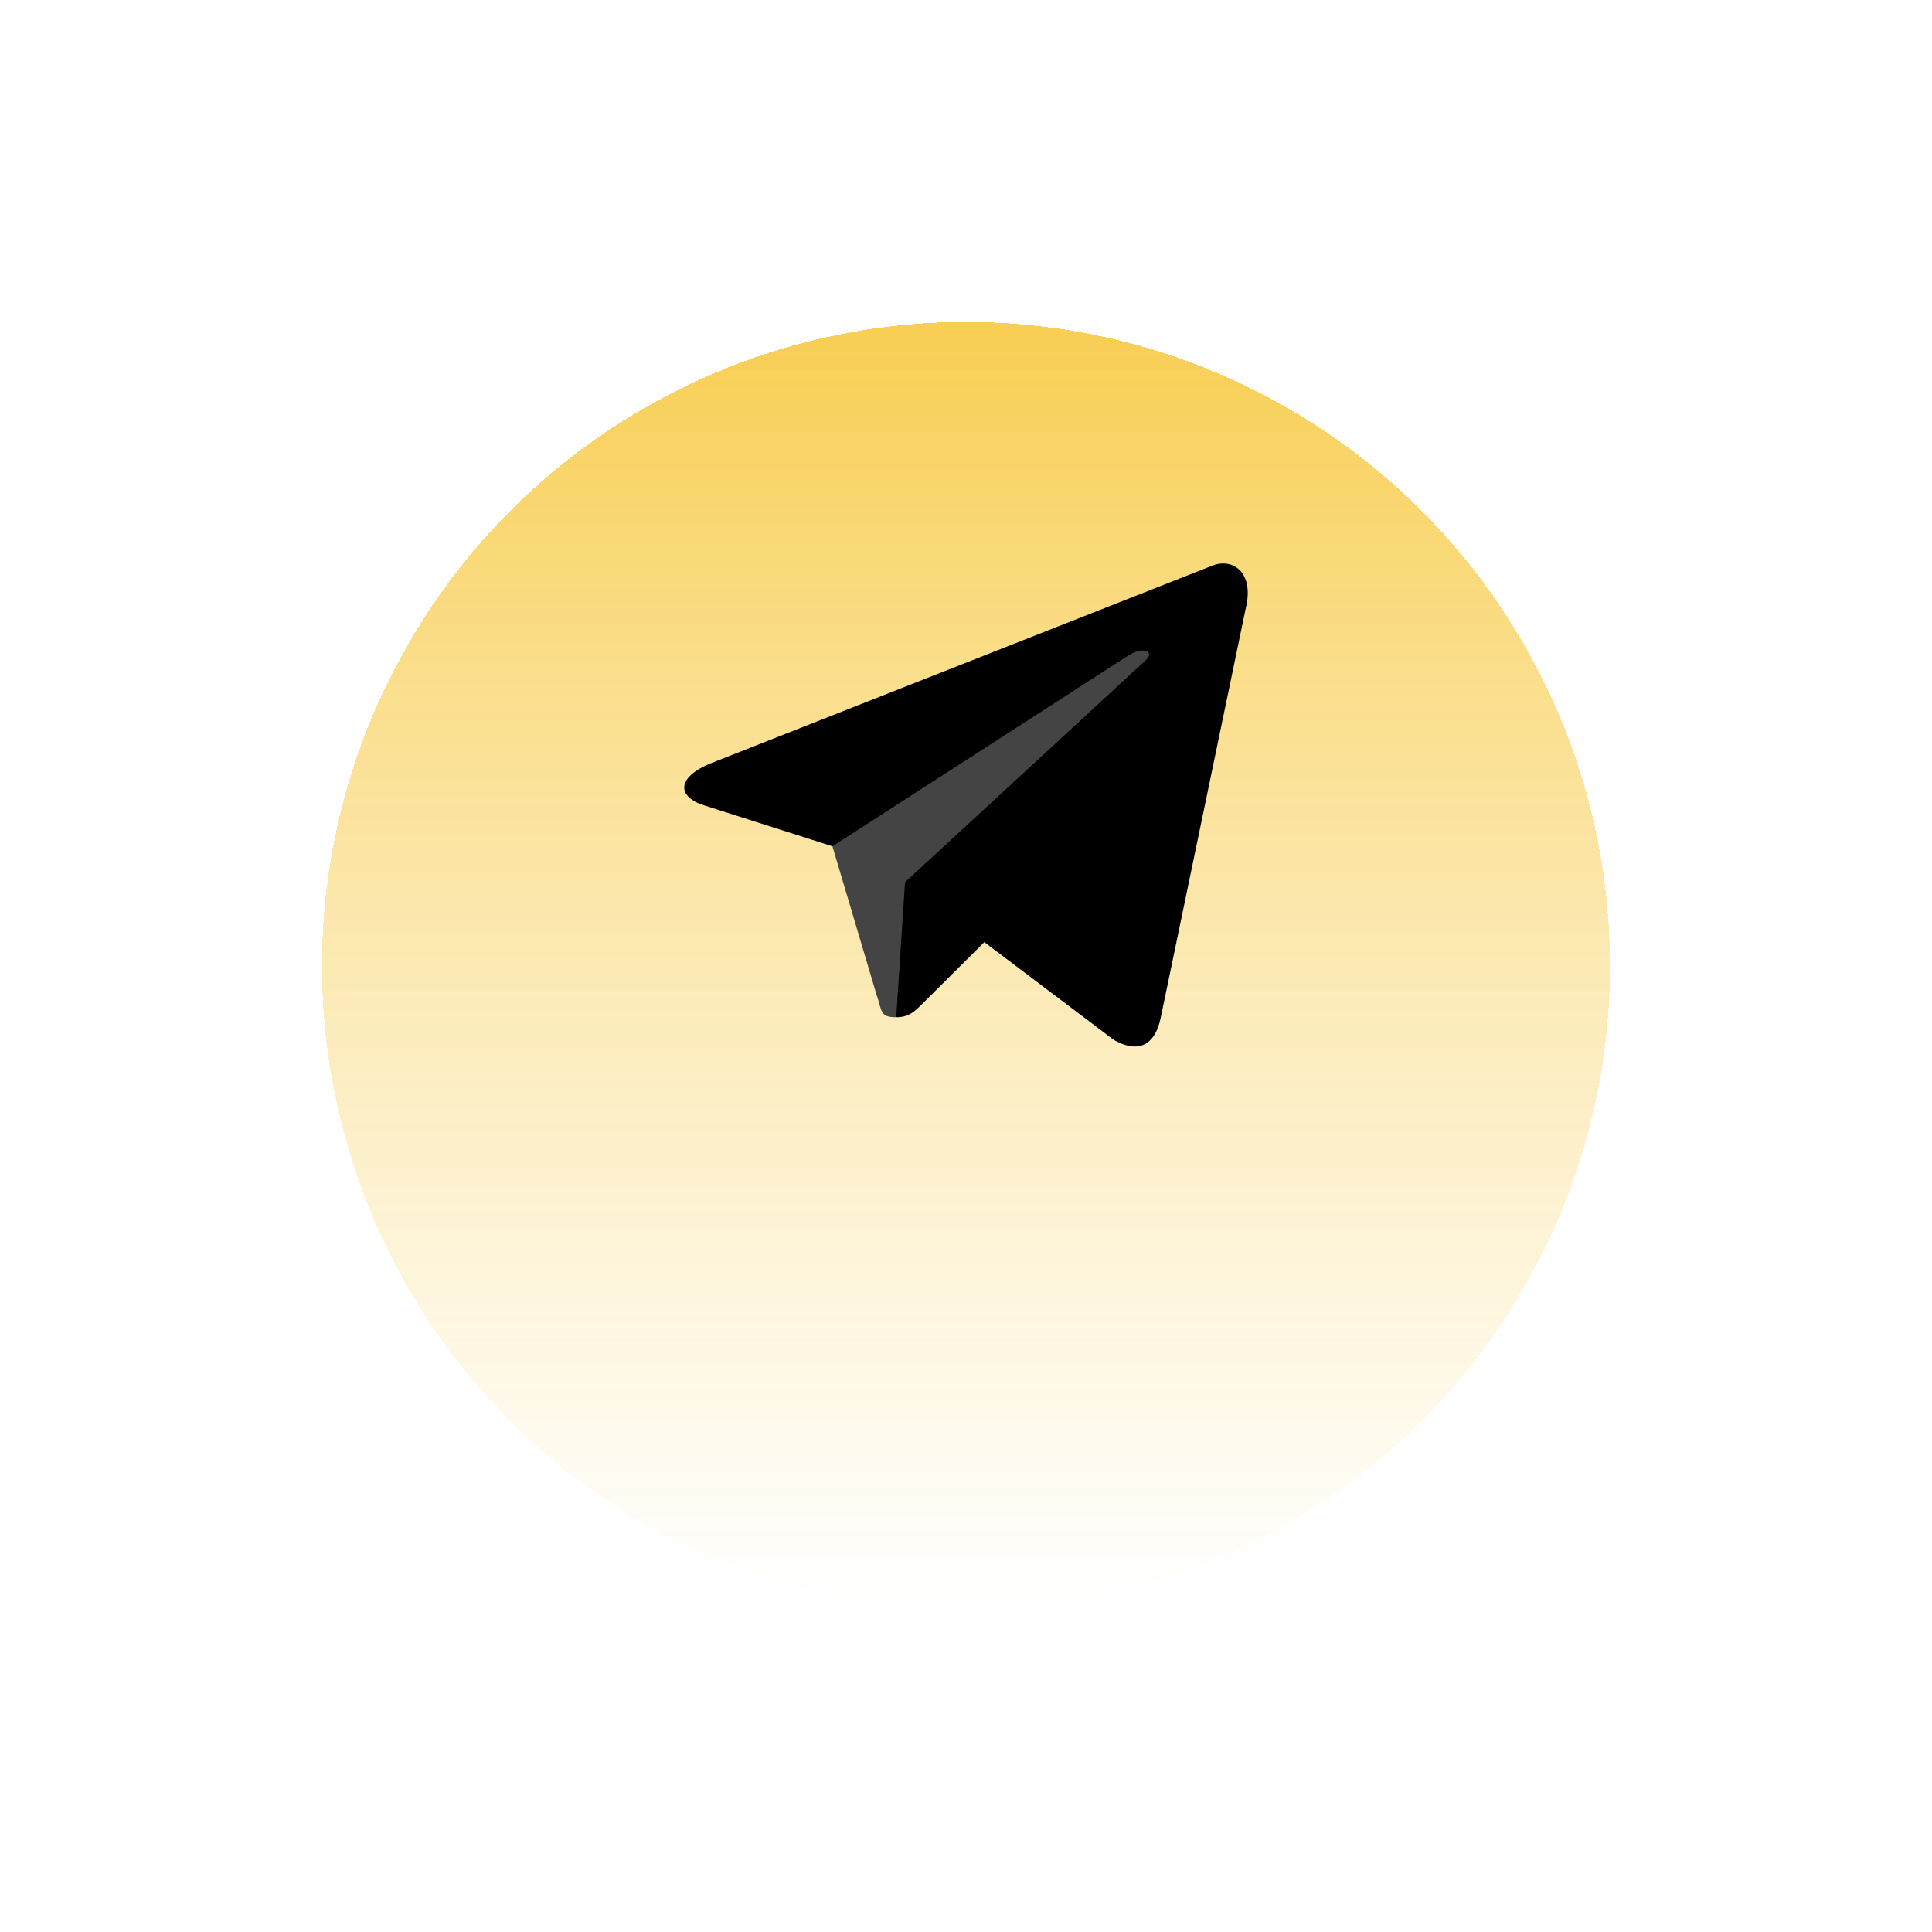 <svg width="48" height="48" viewBox="0 0 48 48" fill="none" xmlns="http://www.w3.org/2000/svg">
<g filter="url(#filter0_bdii_84_17592)">
<circle cx="24" cy="20" r="16" fill="url(#paint0_linear_84_17592)" shape-rendering="crispEdges"/>
</g>
<path d="M22.265 25.273C21.848 25.273 21.919 25.112 21.775 24.706L20.549 20.581L29.99 14.857" fill="#444444"/>
<path d="M22.266 25.273C22.588 25.273 22.73 25.122 22.91 24.944L24.626 23.238L22.485 21.919" fill="black"/>
<path d="M22.485 21.919L27.673 25.837C28.265 26.17 28.692 25.997 28.84 25.275L30.952 15.104C31.168 14.219 30.621 13.817 30.055 14.079L17.654 18.966C16.807 19.313 16.812 19.796 17.499 20.011L20.682 21.026L28.049 16.276C28.397 16.06 28.716 16.176 28.454 16.414" fill="black"/>
<defs>
<filter id="filter0_bdii_84_17592" x="-12" y="-16" width="72" height="72" filterUnits="userSpaceOnUse" color-interpolation-filters="sRGB">
<feFlood flood-opacity="0" result="BackgroundImageFix"/>
<feGaussianBlur in="BackgroundImage" stdDeviation="10"/>
<feComposite in2="SourceAlpha" operator="in" result="effect1_backgroundBlur_84_17592"/>
<feColorMatrix in="SourceAlpha" type="matrix" values="0 0 0 0 0 0 0 0 0 0 0 0 0 0 0 0 0 0 127 0" result="hardAlpha"/>
<feOffset dy="4"/>
<feGaussianBlur stdDeviation="4"/>
<feComposite in2="hardAlpha" operator="out"/>
<feColorMatrix type="matrix" values="0 0 0 0 0 0 0 0 0 0 0 0 0 0 0 0 0 0 0.08 0"/>
<feBlend mode="normal" in2="effect1_backgroundBlur_84_17592" result="effect2_dropShadow_84_17592"/>
<feBlend mode="normal" in="SourceGraphic" in2="effect2_dropShadow_84_17592" result="shape"/>
<feColorMatrix in="SourceAlpha" type="matrix" values="0 0 0 0 0 0 0 0 0 0 0 0 0 0 0 0 0 0 127 0" result="hardAlpha"/>
<feOffset dx="5" dy="5"/>
<feGaussianBlur stdDeviation="2"/>
<feComposite in2="hardAlpha" operator="arithmetic" k2="-1" k3="1"/>
<feColorMatrix type="matrix" values="0 0 0 0 1 0 0 0 0 1 0 0 0 0 1 0 0 0 0.08 0"/>
<feBlend mode="normal" in2="shape" result="effect3_innerShadow_84_17592"/>
<feColorMatrix in="SourceAlpha" type="matrix" values="0 0 0 0 0 0 0 0 0 0 0 0 0 0 0 0 0 0 127 0" result="hardAlpha"/>
<feOffset dx="-5" dy="-5"/>
<feGaussianBlur stdDeviation="2"/>
<feComposite in2="hardAlpha" operator="arithmetic" k2="-1" k3="1"/>
<feColorMatrix type="matrix" values="0 0 0 0 1 0 0 0 0 1 0 0 0 0 1 0 0 0 0.04 0"/>
<feBlend mode="normal" in2="effect3_innerShadow_84_17592" result="effect4_innerShadow_84_17592"/>
</filter>
<linearGradient id="paint0_linear_84_17592" x1="24" y1="4" x2="24" y2="36" gradientUnits="userSpaceOnUse">
<stop stop-color="#F8CE52"/>
<stop offset="1" stop-color="white" stop-opacity="0.74"/>
</linearGradient>
</defs>
</svg>
